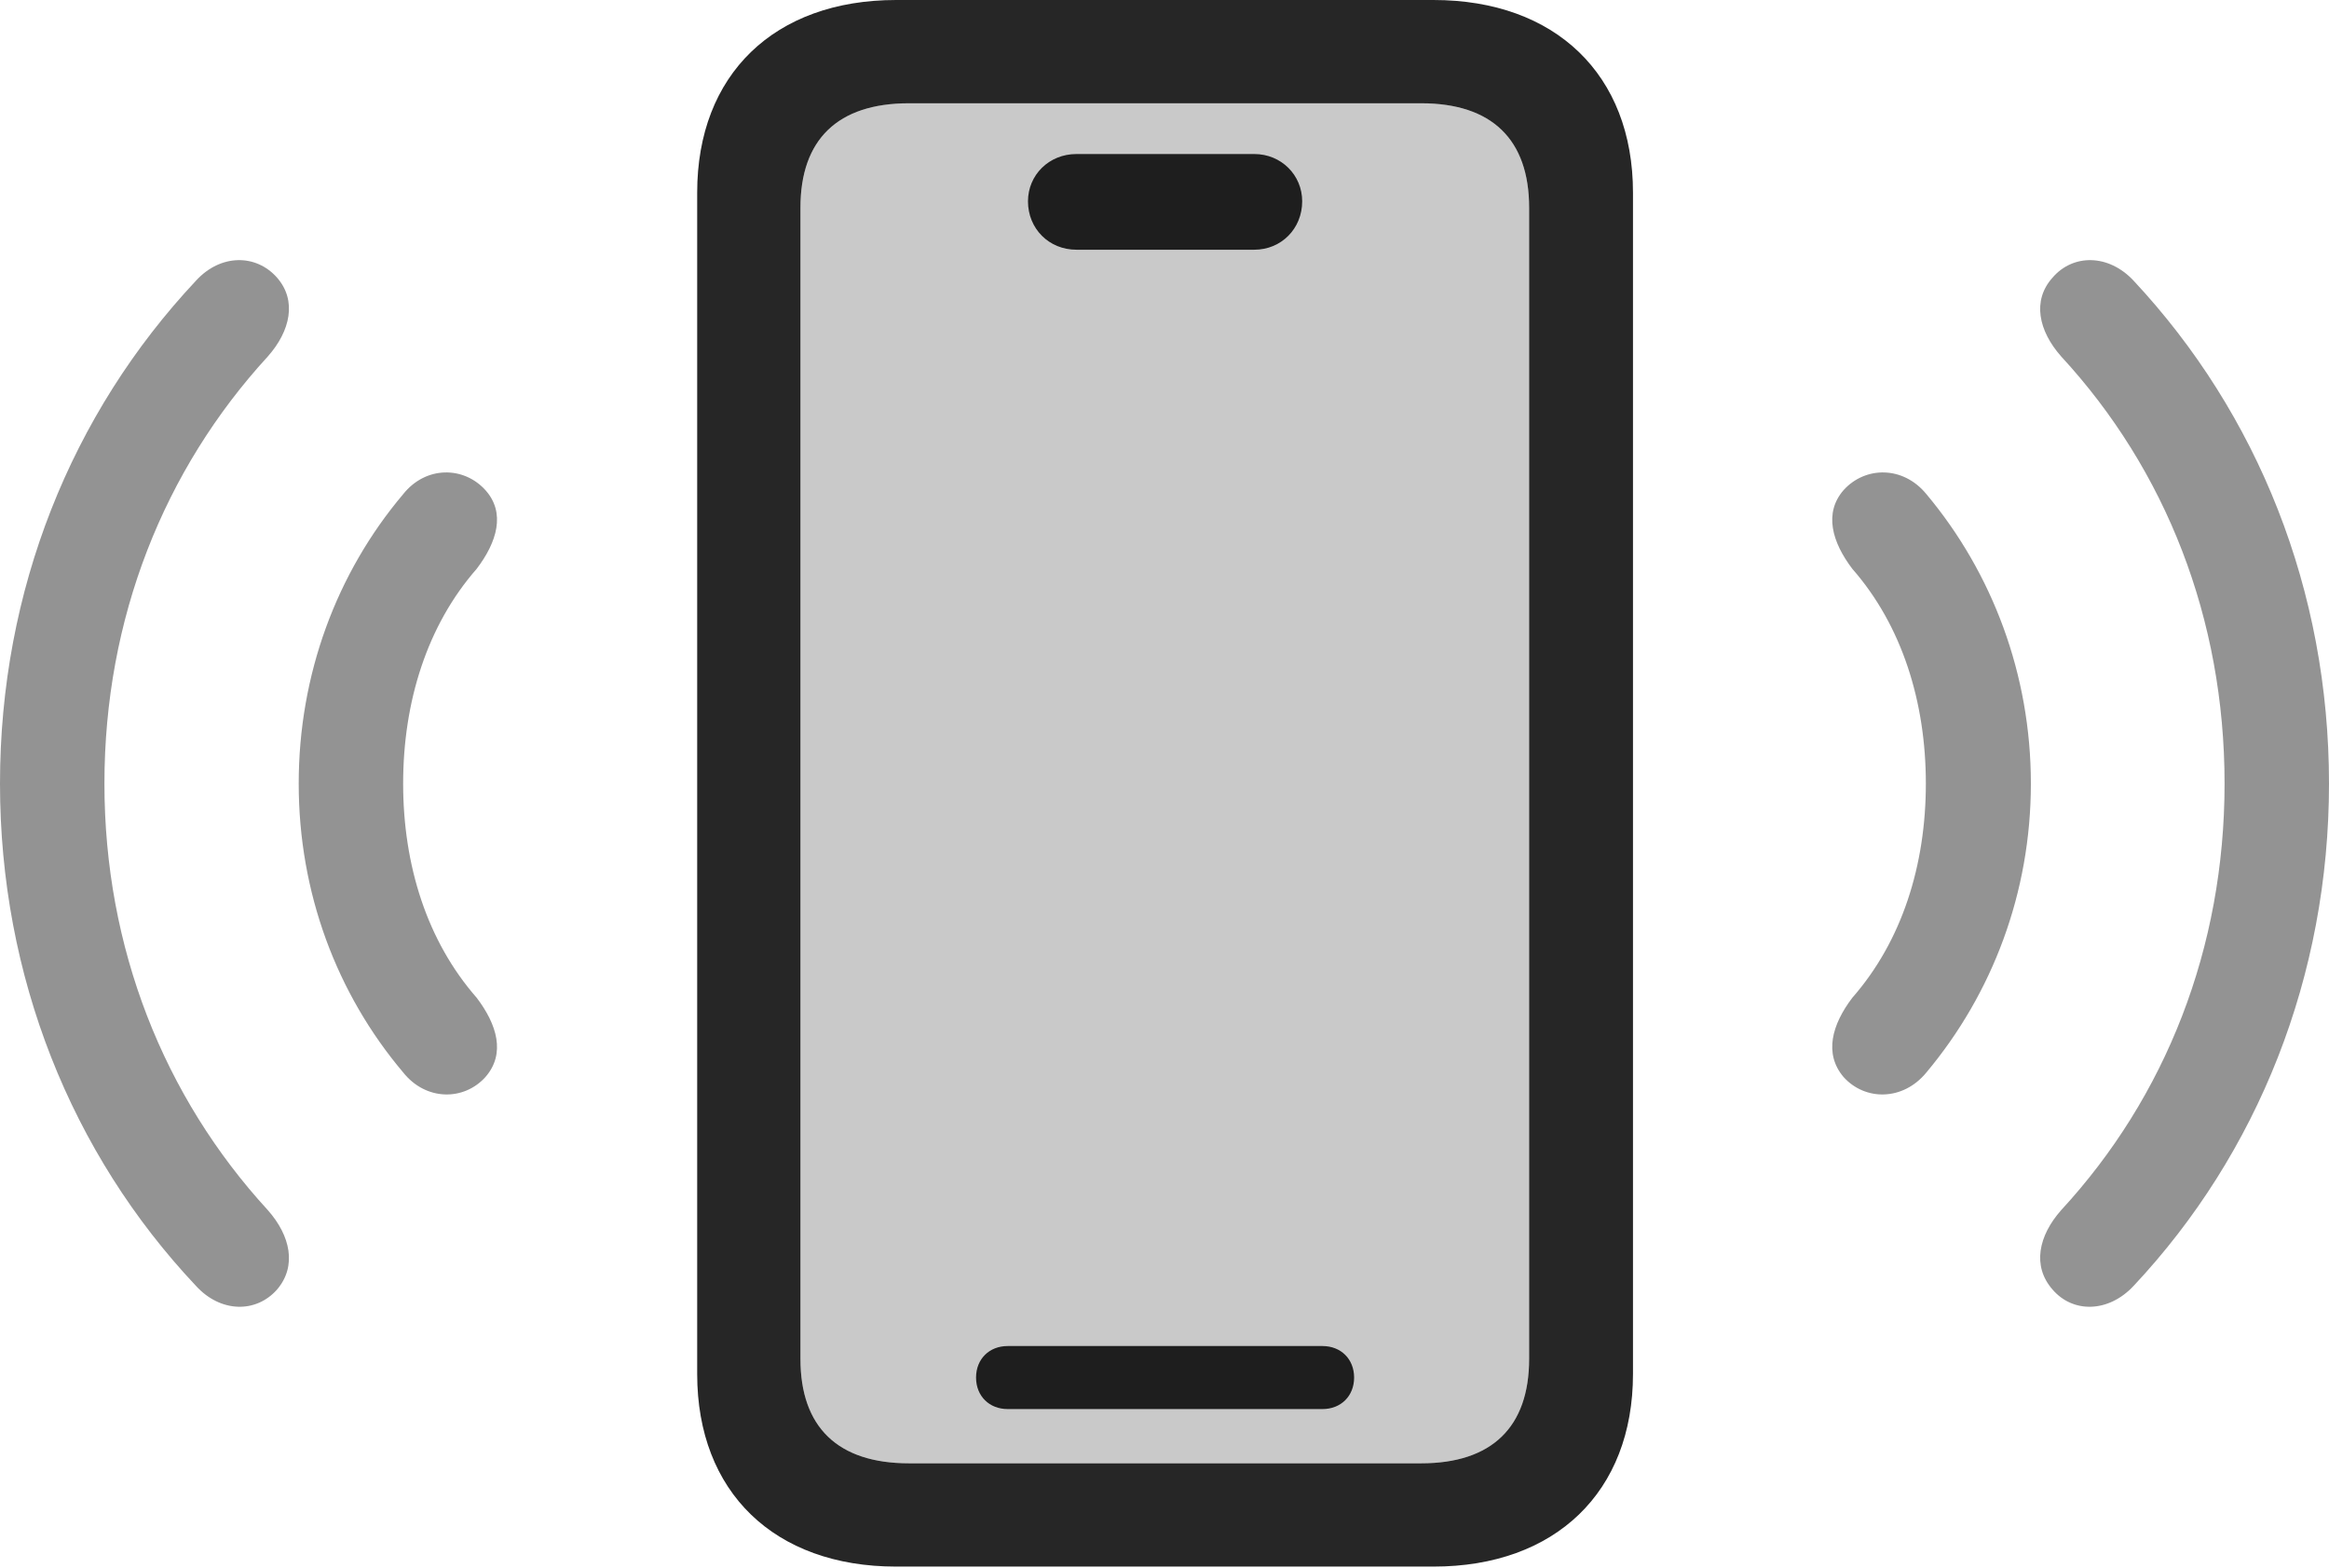 <?xml version="1.0" encoding="UTF-8"?>
<!--Generator: Apple Native CoreSVG 326-->
<!DOCTYPE svg
PUBLIC "-//W3C//DTD SVG 1.1//EN"
       "http://www.w3.org/Graphics/SVG/1.1/DTD/svg11.dtd">
<svg version="1.1" xmlns="http://www.w3.org/2000/svg" xmlns:xlink="http://www.w3.org/1999/xlink" viewBox="0 0 998 671.75">
 <g>
  <rect height="671.75" opacity="0" width="998" x="0" y="0"/>
  <path d="M118.75 552.5C127.25 542.5 124.5 529.5 114.75 518.5C70.25 470 44.75 406.25 44.75 335.75C44.75 265 70.25 201.25 114.75 152.75C124.5 141.75 127.25 128.75 118.75 119C109.75 108.75 94.5 108.75 84 120.25C30.5 177.25 0 253 0 335.75C0 418.25 30.5 494.25 84 551C94.5 562.5 109.75 562.75 118.75 552.5ZM879.5 552.5C888.25 562.75 903.5 562.5 914.25 551C967.5 494.25 998 418.25 998 335.75C998 253 967.5 177.25 914.25 120.25C903.5 108.75 888.25 108.75 879.5 119C870.75 128.75 873.5 141.75 883.25 152.75C928 201.25 953.25 265 953.25 335.75C953.25 406.25 928 470 883.25 518.5C873.5 529.5 870.75 542.5 879.5 552.5Z" fill="black" fill-opacity="0.425"/>
  <path d="M208 461.5C216.75 451.5 213 439 204.25 427.5C183 403.25 172.75 370.75 172.75 335.75C172.75 300.75 183 268 204.25 243.75C213 232.25 216.75 219.75 208 210C198.75 199.75 182.5 199.5 172.75 211.75C144.25 245.5 128 289 128 335.75C128 382.5 144.25 425.75 172.75 459.5C182.5 471.75 198.75 471.75 208 461.5ZM790 461.5C799.25 471.75 815.5 471.75 825.5 459.5C853.75 425.75 870.25 382.5 870.25 335.75C870.25 289 853.75 245.5 825.5 211.75C815.5 199.5 799.25 199.75 790 210C781.5 219.75 785 232.25 793.75 243.75C815 268 825.25 300.75 825.25 335.75C825.25 370.75 815 403.25 793.75 427.5C785 439 781.5 451.5 790 461.5Z" fill="black" fill-opacity="0.425"/>
  <path d="M389.5 627C359 627 343 611.5 343 582.25L343 89C343 59.75 359 44.25 389.5 44.25L609 44.25C639.25 44.25 655.25 59.75 655.25 89L655.25 582.25C655.25 611.5 639.25 627 609 627Z" fill="black" fill-opacity="0.212"/>
  <path d="M384 671.25L614.25 671.25C666.5 671.25 699.75 639.25 699.75 588.75L699.75 82.5C699.75 32 666.5 0 614.25 0L384 0C331.75 0 298.75 32 298.75 82.5L298.75 588.75C298.75 639.25 331.75 671.25 384 671.25ZM389.5 627C359 627 343 611.5 343 582.25L343 89C343 59.75 359 44.25 389.5 44.25L609 44.25C639.25 44.25 655.25 59.75 655.25 89L655.25 582.25C655.25 611.5 639.25 627 609 627ZM431.75 603.75L566.75 603.75C574.5 603.75 580.25 598.25 580.25 590.25C580.25 582.25 574.5 576.75 566.75 576.75L431.75 576.75C424 576.75 418.25 582.25 418.25 590.25C418.25 598.25 424 603.75 431.75 603.75ZM461.25 107L537.5 107C549 107 558 98 558 86.25C558 75 549 66 537.5 66L461.25 66C449.5 66 440.5 75 440.5 86.25C440.5 98 449.5 107 461.25 107Z" fill="black" fill-opacity="0.85"/>
 </g>
</svg>
